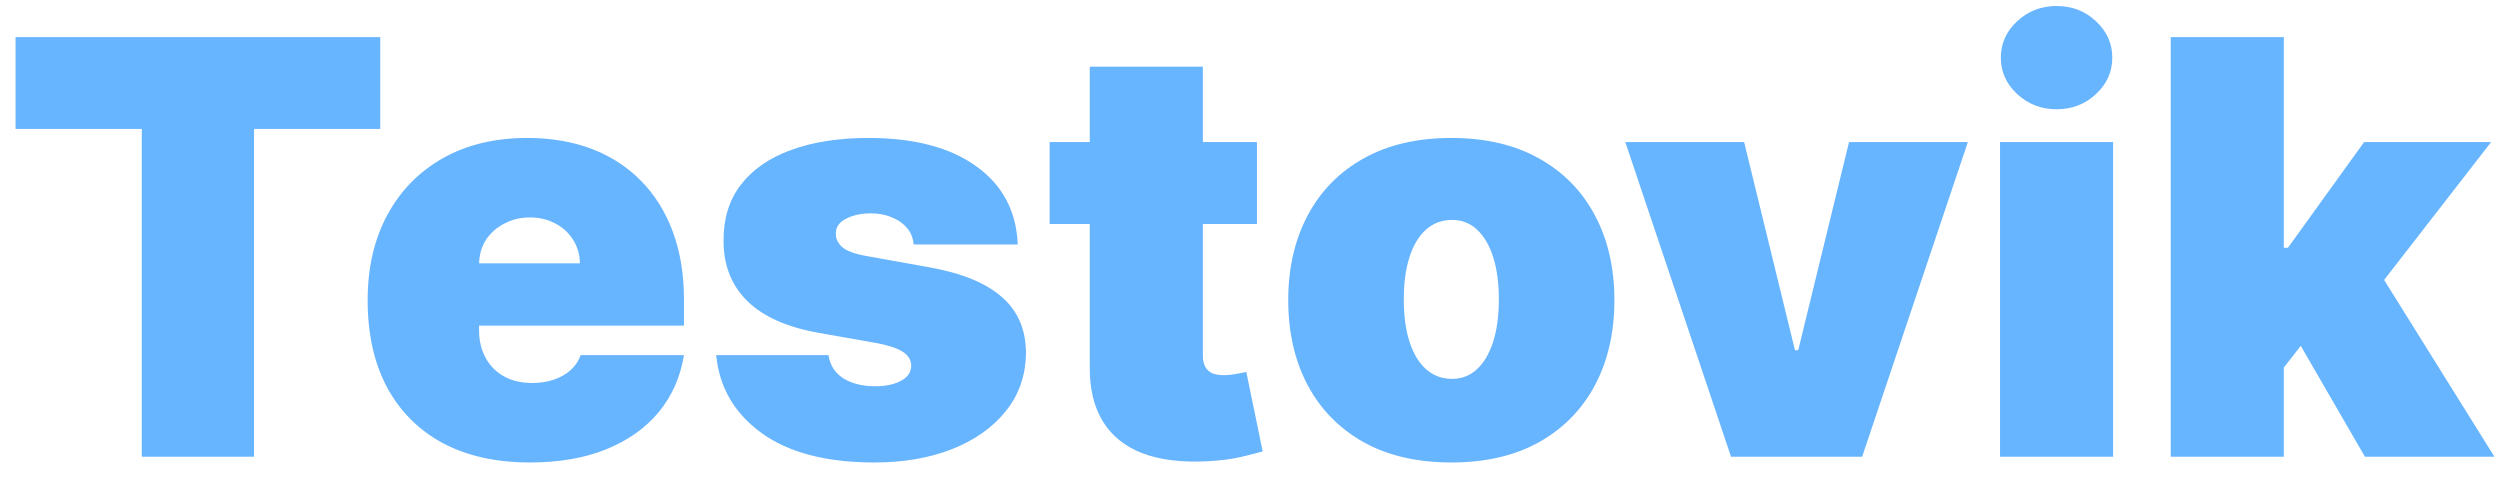 <svg width="104" height="20" viewBox="0 0 104 20" fill="none" xmlns="http://www.w3.org/2000/svg">
<path d="M0.648 5.364V1.545H15.818V5.364H10.568V19H5.898V5.364H0.648ZM22.044 19.239C20.646 19.239 19.442 18.972 18.43 18.438C17.425 17.898 16.649 17.125 16.104 16.119C15.564 15.108 15.294 13.898 15.294 12.489C15.294 11.136 15.567 9.955 16.112 8.943C16.658 7.932 17.428 7.145 18.422 6.582C19.416 6.02 20.59 5.739 21.942 5.739C22.93 5.739 23.825 5.892 24.626 6.199C25.428 6.506 26.112 6.952 26.68 7.537C27.249 8.116 27.686 8.821 27.993 9.651C28.3 10.48 28.453 11.415 28.453 12.454V13.546H16.76V10.954H24.124C24.118 10.579 24.021 10.25 23.834 9.966C23.652 9.676 23.405 9.452 23.092 9.293C22.785 9.128 22.436 9.045 22.044 9.045C21.663 9.045 21.314 9.128 20.996 9.293C20.678 9.452 20.422 9.673 20.229 9.957C20.041 10.242 19.942 10.574 19.93 10.954V13.75C19.93 14.171 20.018 14.546 20.195 14.875C20.371 15.204 20.624 15.463 20.953 15.651C21.283 15.838 21.68 15.932 22.146 15.932C22.47 15.932 22.766 15.886 23.033 15.796C23.305 15.704 23.538 15.574 23.732 15.403C23.925 15.227 24.067 15.017 24.158 14.773H28.453C28.305 15.682 27.956 16.472 27.405 17.142C26.854 17.807 26.124 18.324 25.215 18.693C24.311 19.057 23.254 19.239 22.044 19.239ZM42.339 10.171H38.009C37.986 9.903 37.893 9.673 37.728 9.48C37.563 9.287 37.35 9.139 37.089 9.037C36.833 8.929 36.549 8.875 36.236 8.875C35.833 8.875 35.486 8.949 35.197 9.097C34.907 9.244 34.765 9.455 34.771 9.727C34.765 9.92 34.847 10.099 35.018 10.264C35.194 10.429 35.532 10.557 36.032 10.648L38.691 11.125C40.032 11.369 41.029 11.781 41.682 12.361C42.342 12.935 42.674 13.704 42.68 14.671C42.674 15.602 42.396 16.412 41.844 17.099C41.299 17.781 40.552 18.31 39.603 18.685C38.66 19.054 37.583 19.239 36.373 19.239C34.373 19.239 32.807 18.829 31.677 18.011C30.552 17.193 29.924 16.114 29.793 14.773H34.464C34.526 15.188 34.731 15.508 35.077 15.736C35.43 15.957 35.873 16.068 36.407 16.068C36.839 16.068 37.194 15.994 37.472 15.847C37.756 15.699 37.901 15.489 37.907 15.216C37.901 14.966 37.776 14.767 37.532 14.619C37.293 14.472 36.918 14.352 36.407 14.261L34.089 13.852C32.754 13.619 31.754 13.176 31.089 12.523C30.424 11.869 30.095 11.028 30.1 10C30.095 9.091 30.333 8.321 30.816 7.69C31.305 7.054 32.001 6.571 32.904 6.241C33.813 5.906 34.89 5.739 36.134 5.739C38.026 5.739 39.518 6.131 40.609 6.915C41.705 7.699 42.282 8.784 42.339 10.171ZM52.289 5.909V9.318H43.664V5.909H52.289ZM45.334 2.773H50.039V14.79C50.039 14.972 50.07 15.125 50.133 15.25C50.195 15.369 50.292 15.46 50.423 15.523C50.553 15.579 50.721 15.608 50.925 15.608C51.068 15.608 51.232 15.591 51.42 15.557C51.613 15.523 51.755 15.494 51.846 15.472L52.528 18.778C52.318 18.841 52.016 18.918 51.624 19.009C51.238 19.099 50.778 19.159 50.244 19.188C49.164 19.244 48.258 19.134 47.525 18.855C46.792 18.571 46.241 18.125 45.871 17.517C45.502 16.909 45.323 16.148 45.334 15.233V2.773ZM60.375 19.239C58.955 19.239 57.739 18.957 56.727 18.395C55.716 17.827 54.94 17.037 54.401 16.026C53.861 15.008 53.591 13.829 53.591 12.489C53.591 11.148 53.861 9.972 54.401 8.96C54.94 7.943 55.716 7.153 56.727 6.591C57.739 6.023 58.955 5.739 60.375 5.739C61.795 5.739 63.011 6.023 64.023 6.591C65.034 7.153 65.81 7.943 66.349 8.96C66.889 9.972 67.159 11.148 67.159 12.489C67.159 13.829 66.889 15.008 66.349 16.026C65.81 17.037 65.034 17.827 64.023 18.395C63.011 18.957 61.795 19.239 60.375 19.239ZM60.409 15.761C60.807 15.761 61.151 15.628 61.44 15.361C61.73 15.094 61.955 14.713 62.114 14.219C62.273 13.724 62.352 13.136 62.352 12.454C62.352 11.767 62.273 11.179 62.114 10.69C61.955 10.196 61.73 9.815 61.44 9.548C61.151 9.281 60.807 9.148 60.409 9.148C59.989 9.148 59.628 9.281 59.327 9.548C59.026 9.815 58.795 10.196 58.636 10.69C58.477 11.179 58.398 11.767 58.398 12.454C58.398 13.136 58.477 13.724 58.636 14.219C58.795 14.713 59.026 15.094 59.327 15.361C59.628 15.628 59.989 15.761 60.409 15.761ZM81.863 5.909L77.465 19H72.011L67.613 5.909H72.556L74.67 14.568H74.806L76.92 5.909H81.863ZM83.201 19V5.909H87.906V19H83.201ZM85.553 4.545C84.917 4.545 84.371 4.335 83.917 3.915C83.462 3.494 83.235 2.989 83.235 2.398C83.235 1.807 83.462 1.301 83.917 0.881C84.371 0.46 84.917 0.25 85.553 0.25C86.195 0.25 86.741 0.46 87.19 0.881C87.644 1.301 87.871 1.807 87.871 2.398C87.871 2.989 87.644 3.494 87.19 3.915C86.741 4.335 86.195 4.545 85.553 4.545ZM94.53 15.898L94.564 10.307H95.178L98.348 5.909H103.632L98.314 12.761H96.984L94.53 15.898ZM90.303 19V1.545H95.007V19H90.303ZM98.382 19L95.382 13.818L98.45 10.477L103.768 19H98.382Z" fill="#67B4FF"/>
</svg>
